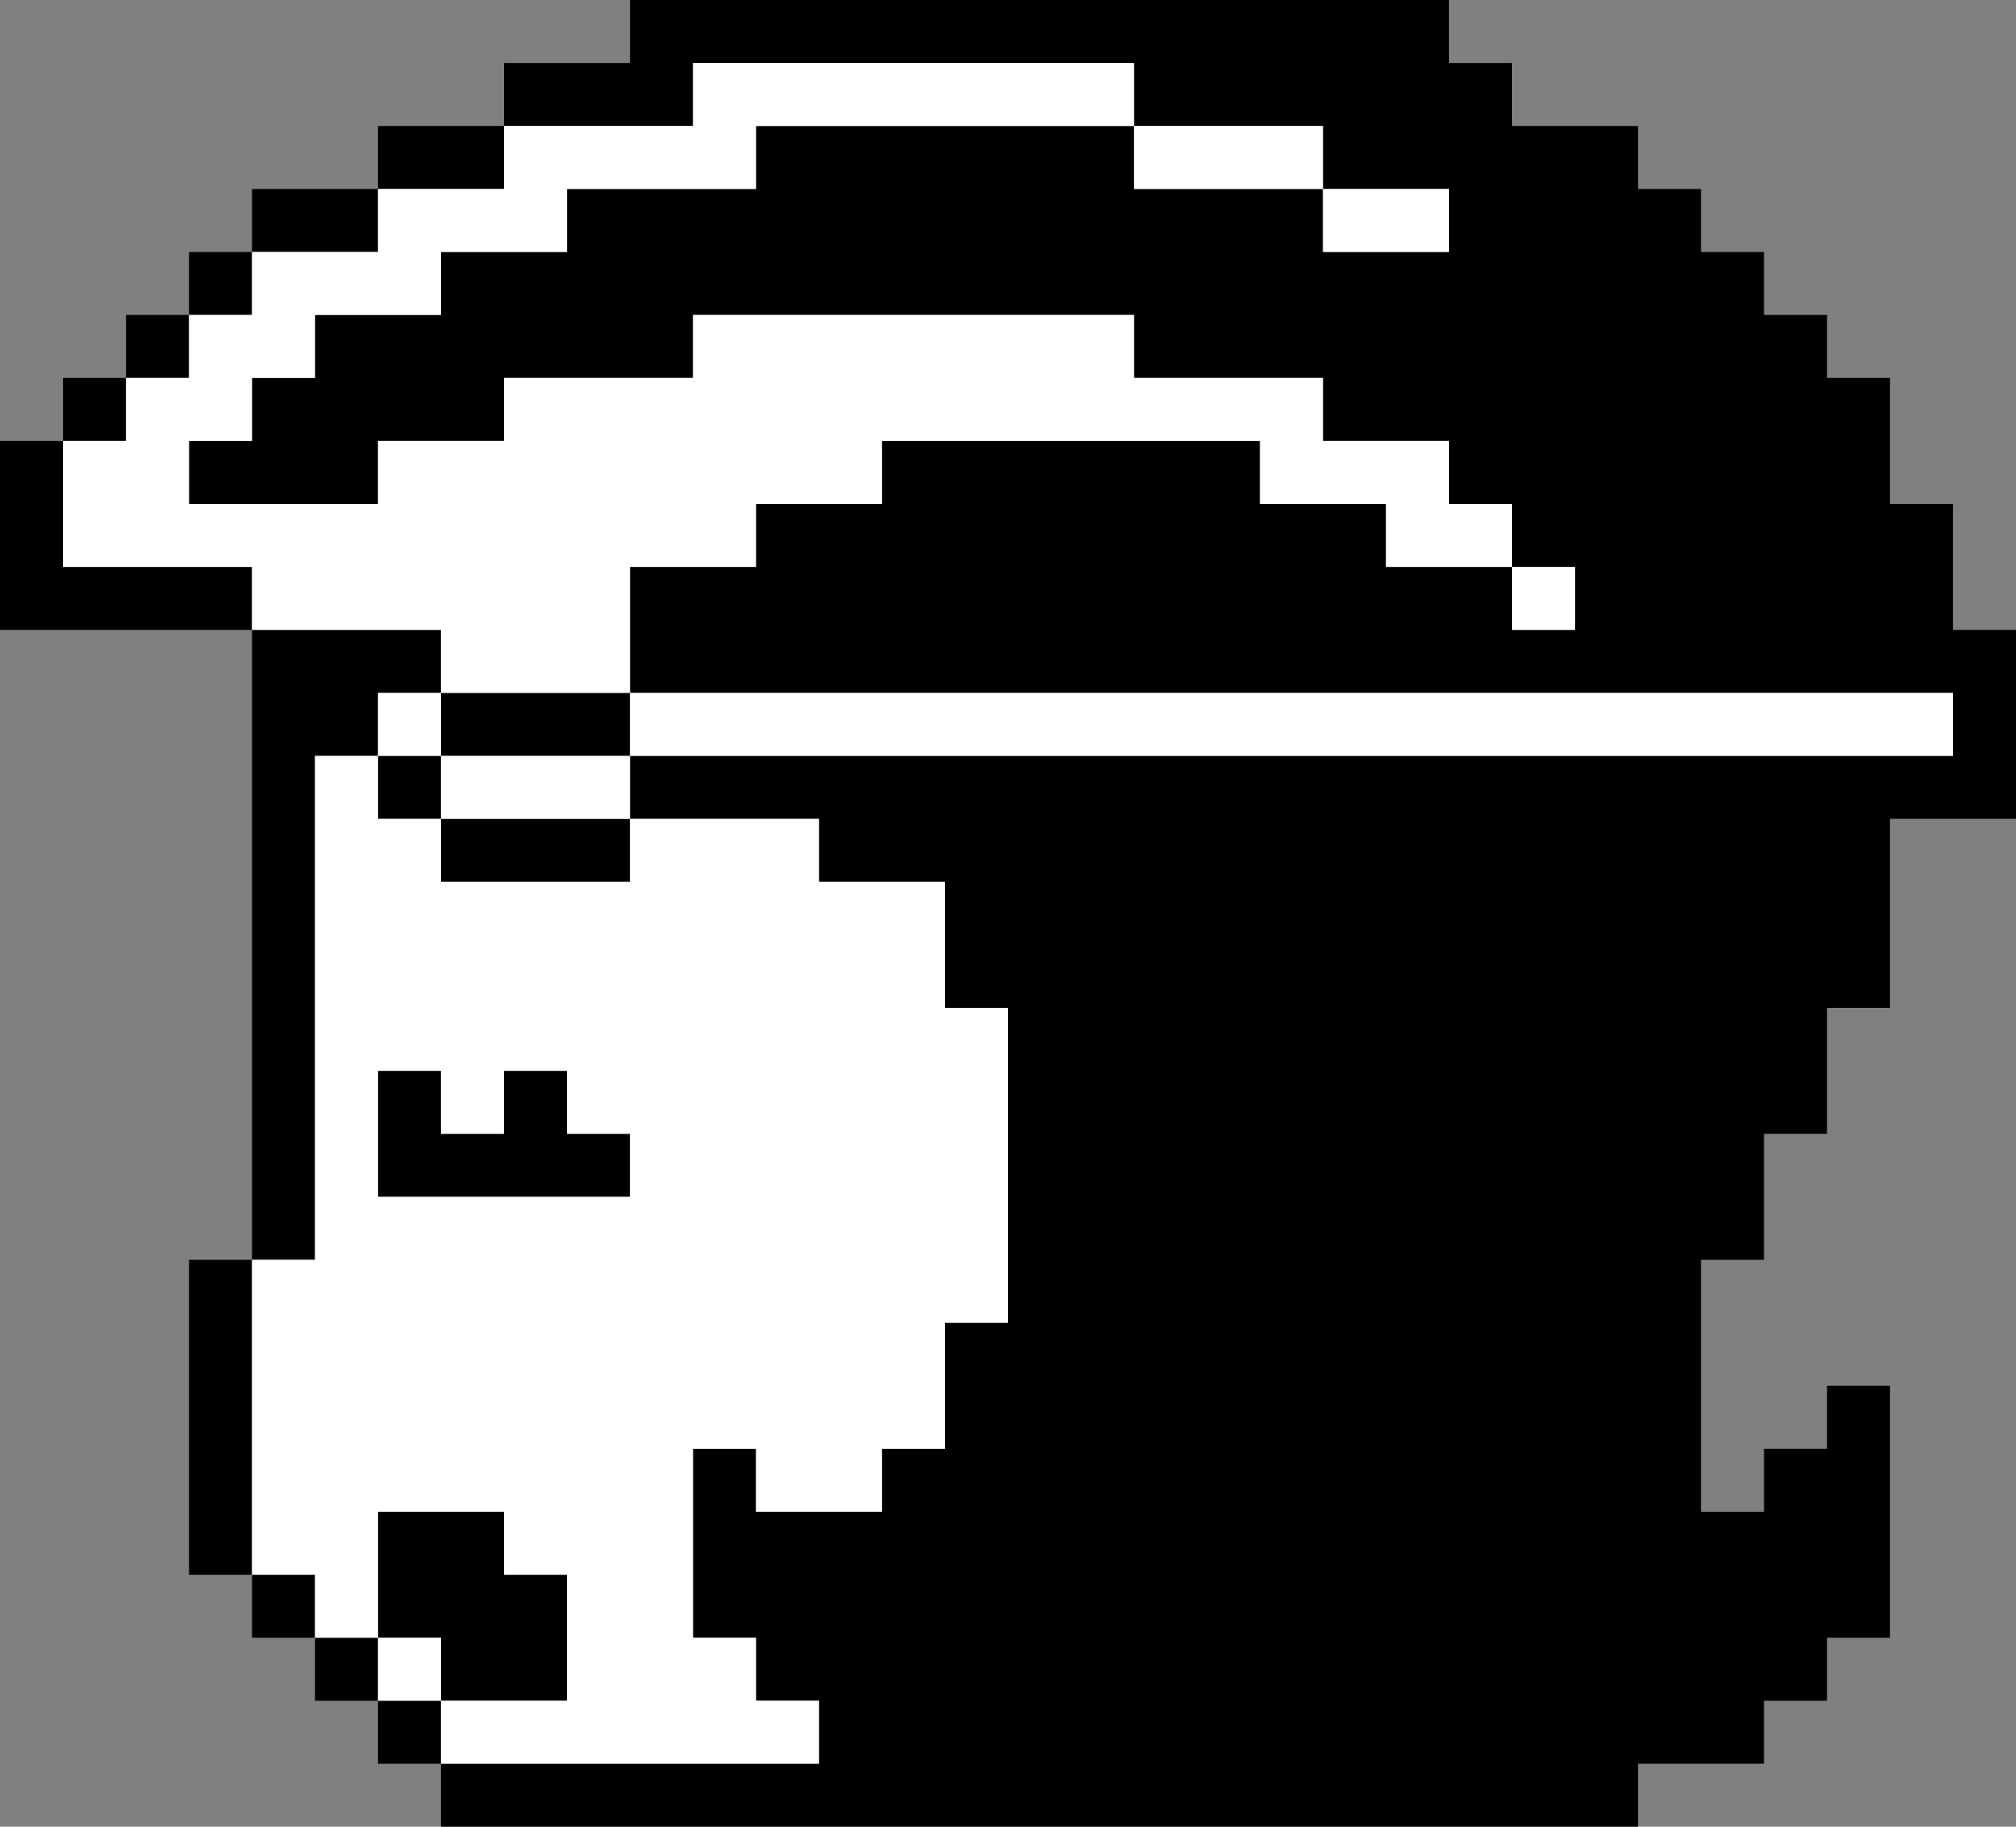 <?xml version="1.0" encoding="UTF-8" standalone="no"?>
<svg xmlns:ffdec="https://www.free-decompiler.com/flash" xmlns:xlink="http://www.w3.org/1999/xlink" ffdec:objectType="shape" height="29.0px" width="32.0px" xmlns="http://www.w3.org/2000/svg">
  <rect width="100%" height="100%" fill="#808080" stroke="none"/>
  <g transform="matrix(1.0, 0.0, 0.0, 1.0, 33.0, -5.0)">
    <path d="M-25.0 7.0 L-25.0 6.0 -23.0 6.0 -23.0 5.0 -10.0 5.0 -10.0 6.0 -9.0 6.0 -9.0 7.0 -7.0 7.0 -7.0 8.0 -6.0 8.0 -6.0 9.0 -5.0 9.0 -5.0 10.0 -4.0 10.0 -4.0 11.0 -3.0 11.0 -3.0 13.0 -2.0 13.0 -2.0 15.0 -1.0 15.0 -1.0 18.0 -3.0 18.0 -3.0 21.0 -4.0 21.0 -4.0 23.0 -5.0 23.0 -5.0 25.0 -6.0 25.0 -6.0 29.0 -5.0 29.0 -5.0 28.0 -4.0 28.0 -4.0 27.0 -3.0 27.0 -3.0 31.0 -4.0 31.0 -4.0 32.0 -5.0 32.0 -5.0 33.0 -7.0 33.0 -7.0 34.0 -26.0 34.0 -26.0 33.0 -20.0 33.0 -20.0 32.0 -21.0 32.0 -21.0 31.0 -22.0 31.0 -22.0 28.0 -21.0 28.0 -21.0 29.0 -19.0 29.0 -19.0 28.0 -18.0 28.0 -18.0 26.0 -17.0 26.0 -17.0 21.0 -18.0 21.0 -18.0 19.0 -20.0 19.0 -20.0 18.0 -23.0 18.0 -23.0 17.0 -2.0 17.0 -2.0 16.0 -23.0 16.0 -23.0 14.0 -21.0 14.0 -21.0 13.0 -19.0 13.0 -19.0 12.0 -13.0 12.0 -13.0 13.0 -11.0 13.0 -11.0 14.0 -9.0 14.0 -9.0 15.0 -8.0 15.0 -8.0 14.0 -9.0 14.0 -9.0 13.0 -10.0 13.0 -10.0 12.0 -12.0 12.0 -12.0 11.0 -15.0 11.0 -15.0 10.0 -22.0 10.0 -22.0 11.0 -25.0 11.0 -25.0 12.0 -27.0 12.0 -27.0 13.0 -30.0 13.0 -30.0 12.0 -29.0 12.0 -29.0 11.0 -28.0 11.0 -28.0 10.0 -26.0 10.0 -26.0 9.0 -24.0 9.0 -24.0 8.0 -21.0 8.0 -21.0 7.0 -15.0 7.0 -15.0 8.0 -12.0 8.0 -12.0 9.0 -10.0 9.0 -10.0 8.0 -12.0 8.0 -12.0 7.0 -15.0 7.0 -15.0 6.0 -22.0 6.0 -22.0 7.0 -25.0 7.0 -25.0 8.0 -27.0 8.0 -27.0 9.0 -29.0 9.0 -29.0 8.0 -27.0 8.0 -27.0 7.0 -25.0 7.0 M-27.0 32.0 L-26.0 32.0 -26.0 33.0 -27.0 33.0 -27.0 32.0 -28.0 32.0 -28.0 31.0 -29.0 31.0 -29.0 30.0 -30.0 30.0 -30.0 25.0 -29.0 25.0 -29.0 15.0 -33.0 15.0 -33.0 12.0 -32.0 12.0 -32.0 11.0 -31.0 11.0 -31.0 10.0 -30.0 10.0 -30.0 9.0 -29.0 9.0 -29.0 10.0 -30.0 10.0 -30.0 11.0 -31.0 11.0 -31.0 12.0 -32.0 12.0 -32.0 14.0 -29.0 14.0 -29.0 15.0 -26.0 15.0 -26.0 16.0 -23.0 16.0 -23.0 17.0 -26.0 17.0 -26.0 18.0 -23.0 18.0 -23.0 19.0 -26.0 19.0 -26.0 18.0 -27.0 18.0 -27.0 17.0 -28.0 17.0 -28.0 25.0 -29.0 25.0 -29.0 30.0 -28.0 30.0 -28.0 31.0 -27.0 31.0 -27.0 29.0 -25.0 29.0 -25.0 30.0 -24.0 30.0 -24.0 32.0 -26.0 32.0 -26.0 31.0 -27.0 31.0 -27.0 32.0 M-27.0 17.0 L-26.0 17.0 -26.0 16.0 -27.0 16.0 -27.0 17.0 M-26.0 23.0 L-25.0 23.0 -25.0 22.0 -24.0 22.0 -24.0 23.0 -23.0 23.0 -23.0 24.0 -27.0 24.0 -27.0 22.0 -26.0 22.0 -26.0 23.0" fill="#000000" fill-rule="evenodd" stroke="none"/>
    <path d="M-25.0 7.0 L-22.0 7.0 -22.0 6.0 -15.0 6.0 -15.0 7.0 -12.0 7.0 -12.0 8.0 -10.0 8.0 -10.0 9.0 -12.0 9.0 -12.0 8.0 -15.0 8.0 -15.0 7.0 -21.0 7.0 -21.0 8.0 -24.0 8.0 -24.0 9.0 -26.0 9.0 -26.0 10.0 -28.0 10.0 -28.0 11.0 -29.0 11.0 -29.0 12.0 -30.0 12.0 -30.0 13.0 -27.0 13.0 -27.0 12.0 -25.0 12.0 -25.0 11.0 -22.0 11.0 -22.0 10.0 -15.0 10.0 -15.0 11.0 -12.0 11.0 -12.0 12.0 -10.0 12.0 -10.0 13.0 -9.0 13.0 -9.0 14.0 -8.0 14.0 -8.0 15.0 -9.0 15.0 -9.0 14.0 -11.0 14.0 -11.0 13.0 -13.0 13.0 -13.0 12.0 -19.0 12.0 -19.0 13.0 -21.0 13.0 -21.0 14.0 -23.0 14.0 -23.0 16.0 -2.0 16.0 -2.0 17.0 -23.0 17.0 -23.0 18.0 -20.0 18.0 -20.0 19.0 -18.0 19.0 -18.0 21.0 -17.0 21.0 -17.0 26.0 -18.0 26.0 -18.0 28.0 -19.0 28.0 -19.0 29.0 -21.0 29.0 -21.0 28.0 -22.0 28.0 -22.0 31.0 -21.0 31.0 -21.0 32.0 -20.0 32.0 -20.0 33.0 -26.0 33.0 -26.0 32.0 -27.0 32.0 -27.0 31.0 -26.0 31.0 -26.0 32.0 -24.0 32.0 -24.0 30.0 -25.0 30.0 -25.0 29.0 -27.0 29.0 -27.0 31.0 -28.0 31.0 -28.0 30.0 -29.0 30.0 -29.0 25.0 -28.0 25.0 -28.0 17.0 -27.0 17.0 -27.0 18.0 -26.0 18.0 -26.0 19.0 -23.0 19.0 -23.0 18.0 -26.0 18.0 -26.0 17.0 -23.0 17.0 -23.0 16.0 -26.0 16.0 -26.0 15.0 -29.0 15.0 -29.0 14.0 -32.0 14.0 -32.0 12.0 -31.0 12.0 -31.0 11.0 -30.0 11.0 -30.0 10.0 -29.0 10.0 -29.0 9.0 -27.0 9.0 -27.0 8.0 -25.0 8.0 -25.0 7.0 M-26.0 23.0 L-26.0 22.0 -27.0 22.0 -27.0 24.0 -23.0 24.0 -23.0 23.0 -24.0 23.0 -24.0 22.0 -25.0 22.0 -25.0 23.0 -26.0 23.0 M-27.0 17.0 L-27.0 16.0 -26.0 16.0 -26.0 17.0 -27.0 17.0" fill="#ffffff" fill-rule="evenodd" stroke="none"/>
  </g>
</svg>
